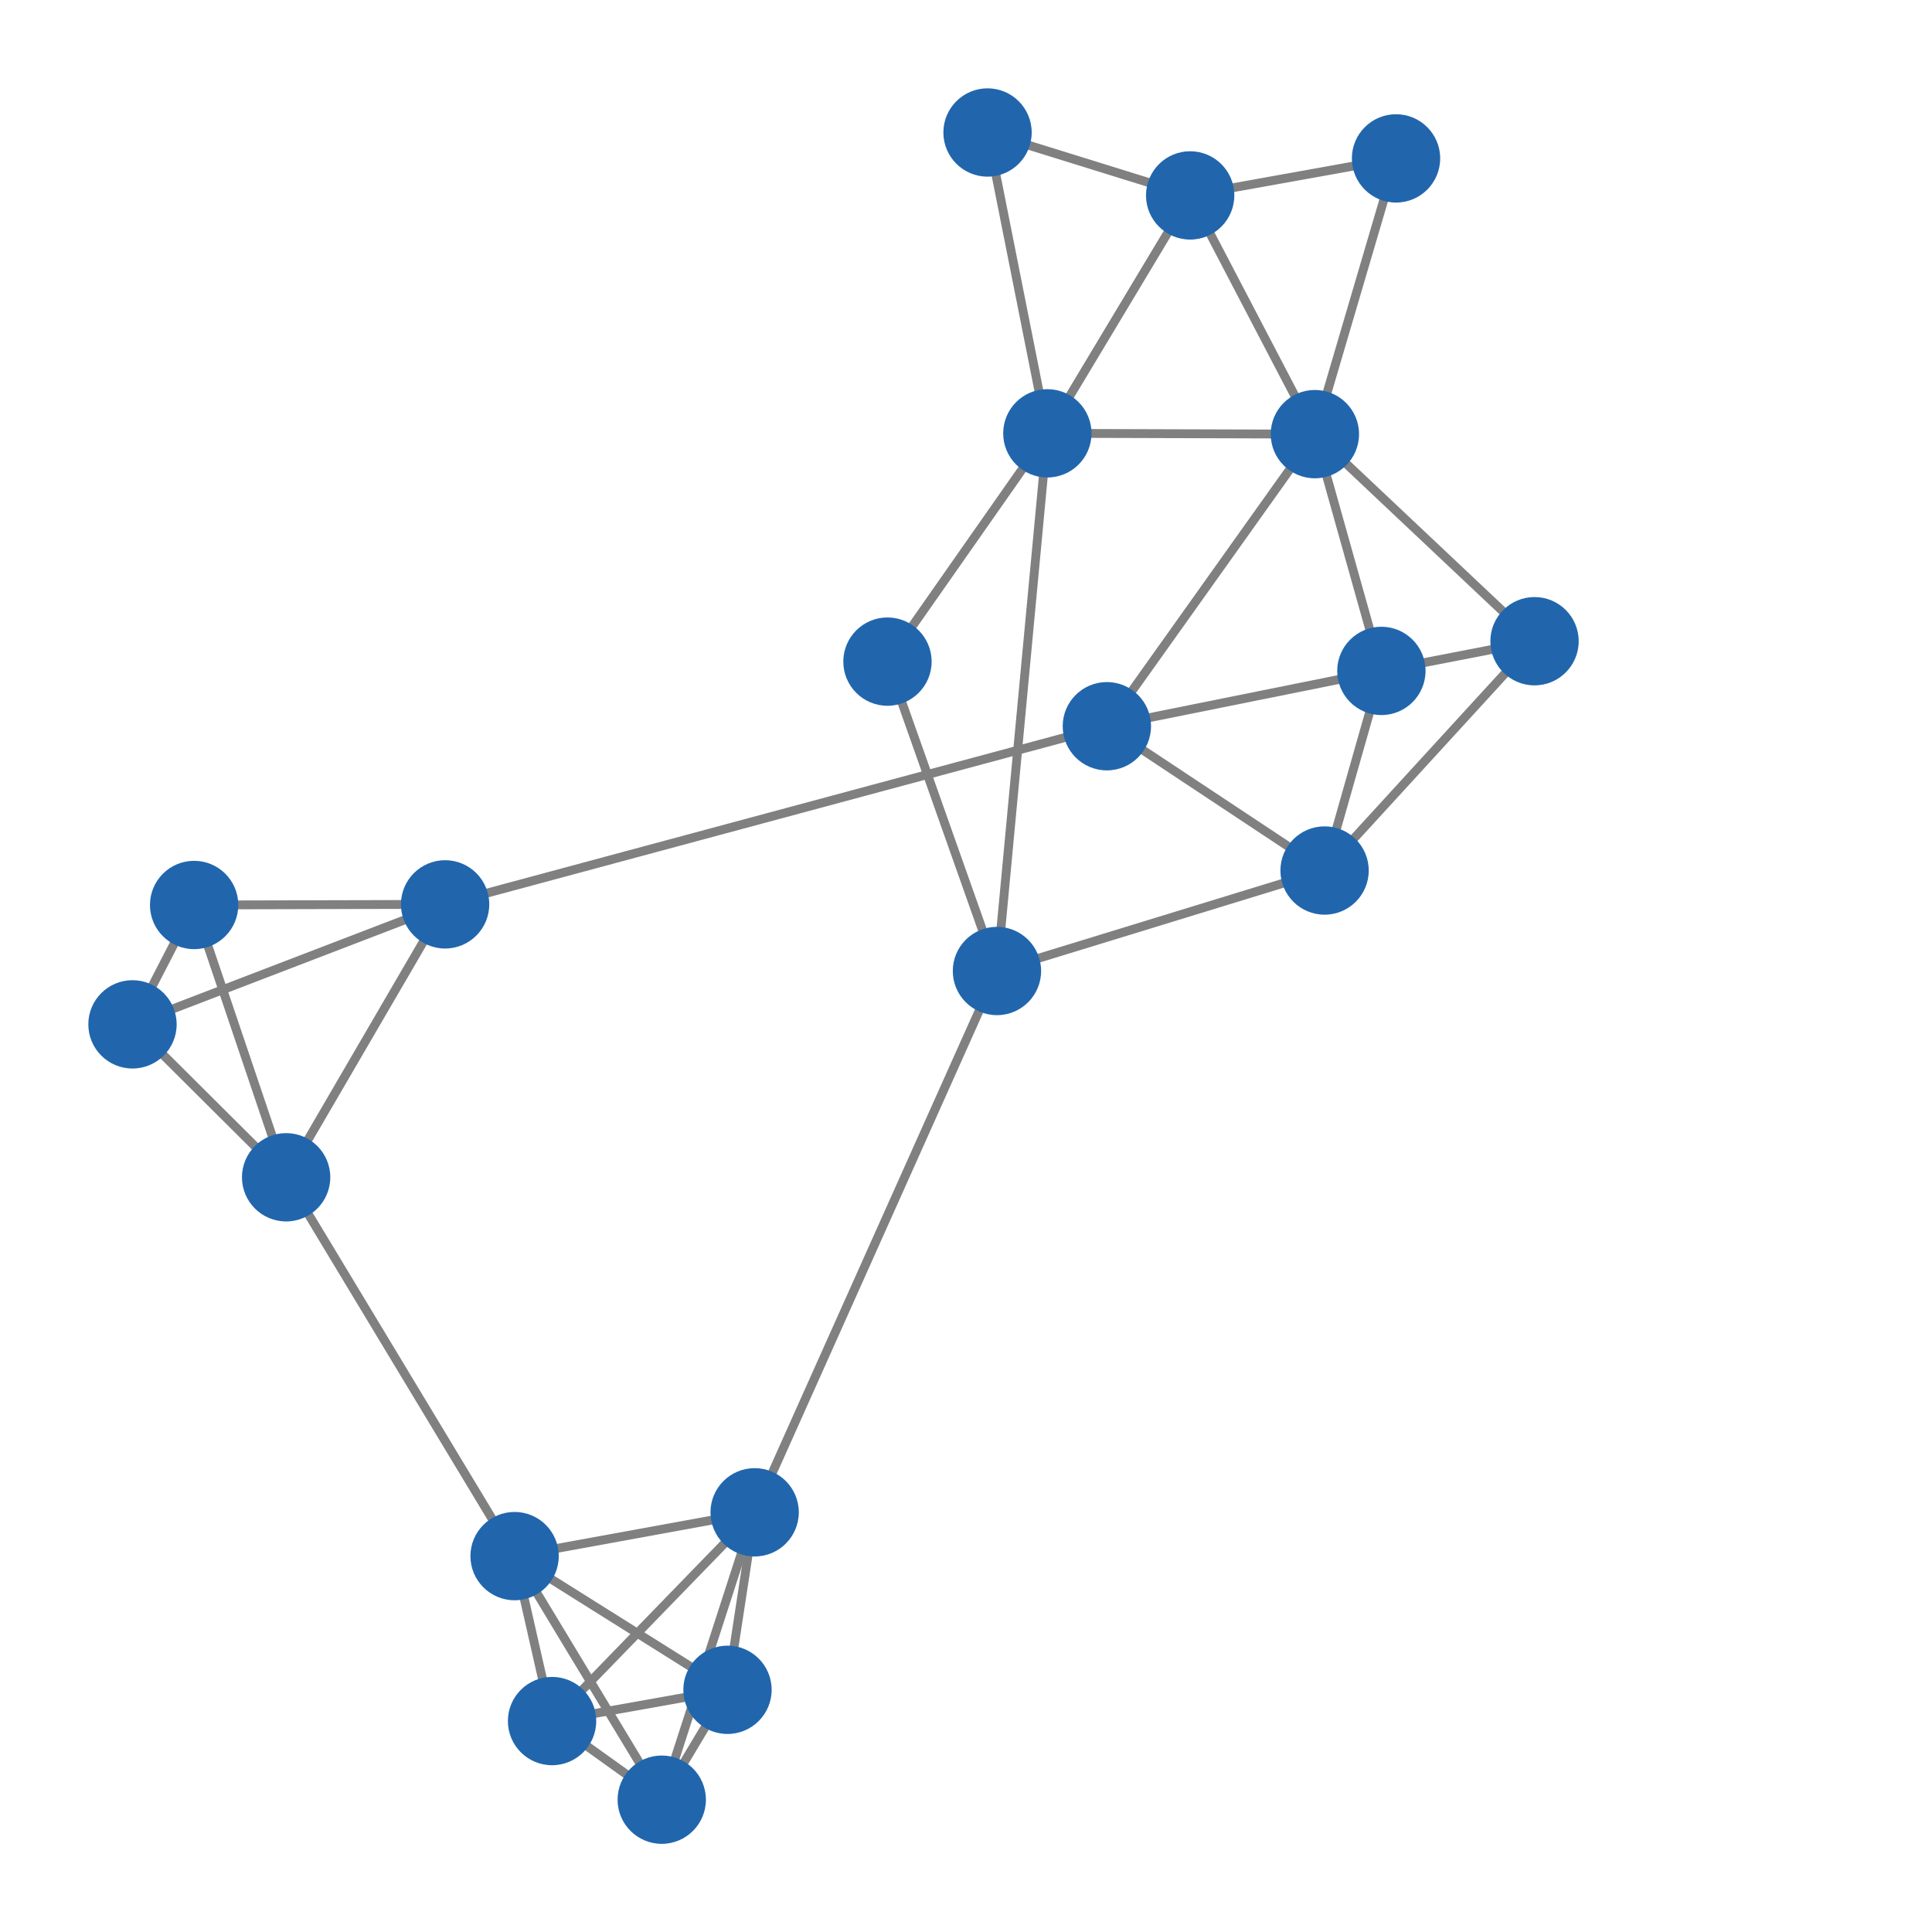 <svg width="600" height="600" xmlns="http://www.w3.org/2000/svg" style="animation-delay: 0s; animation-direction: normal; animation-duration: 0s; animation-fill-mode: none; animation-iteration-count: 1; animation-name: none; animation-play-state: running; animation-timing-function: ease; background-attachment: scroll; background-blend-mode: normal; background-clip: border-box; background-color: rgba(0, 0, 0, 0); background-image: none; background-origin: padding-box; background-position: 0% 0%; background-repeat: repeat; background-size: auto; border-bottom-color: rgb(0, 0, 0); border-bottom-left-radius: 0px; border-bottom-right-radius: 0px; border-bottom-style: none; border-bottom-width: 0px; border-collapse: separate; border-image-outset: 0px; border-image-repeat: stretch; border-image-slice: 100%; border-image-source: none; border-image-width: 1; border-left-color: rgb(0, 0, 0); border-left-style: none; border-left-width: 0px; border-right-color: rgb(0, 0, 0); border-right-style: none; border-right-width: 0px; border-top-color: rgb(0, 0, 0); border-top-left-radius: 0px; border-top-right-radius: 0px; border-top-style: none; border-top-width: 0px; bottom: auto; box-shadow: none; box-sizing: content-box; break-after: auto; break-before: auto; break-inside: auto; caption-side: top; clear: none; clip: auto; color: rgb(0, 0, 0); content: ; cursor: auto; direction: ltr; display: inline; empty-cells: show; float: none; font-family: sans-serif; font-kerning: auto; font-size: 12px; font-stretch: normal; font-style: normal; font-variant: normal; font-variant-ligatures: normal; font-variant-caps: normal; font-variant-numeric: normal; font-weight: normal; height: 600px; image-rendering: auto; isolation: auto; left: auto; letter-spacing: normal; line-height: normal; list-style-image: none; list-style-position: outside; list-style-type: disc; margin-bottom: 0px; margin-left: 0px; margin-right: 0px; margin-top: 0px; max-height: none; max-width: none; min-height: 0px; min-width: 0px; mix-blend-mode: normal; object-fit: fill; object-position: 50% 50%; offset-distance: 0px; offset-path: none; offset-rotate: auto 0deg; offset-rotation: auto 0deg; opacity: 1; orphans: 2; outline-color: rgb(0, 0, 0); outline-offset: 0px; outline-style: none; outline-width: 0px; overflow-anchor: auto; overflow-wrap: normal; overflow-x: hidden; overflow-y: hidden; padding-bottom: 20px; padding-left: 20px; padding-right: 20px; padding-top: 20px; pointer-events: auto; position: static; resize: none; right: auto; speak: normal; table-layout: auto; tab-size: 8; text-align: start; text-align-last: auto; text-decoration: none; text-indent: 0px; text-rendering: auto; text-shadow: none; text-size-adjust: auto; text-overflow: clip; text-transform: none; top: auto; touch-action: auto; transition-delay: 0s; transition-duration: 0s; transition-property: all; transition-timing-function: ease; unicode-bidi: normal; vertical-align: baseline; visibility: visible; white-space: normal; widows: 2; width: 600px; will-change: auto; word-break: normal; word-spacing: 0px; word-wrap: normal; z-index: auto; zoom: 1; -webkit-appearance: none; backface-visibility: visible; -webkit-background-clip: border-box; -webkit-background-origin: padding-box; -webkit-border-horizontal-spacing: 0px; -webkit-border-image: none; -webkit-border-vertical-spacing: 0px; -webkit-box-align: stretch; -webkit-box-decoration-break: slice; -webkit-box-direction: normal; -webkit-box-flex: 0; -webkit-box-flex-group: 1; -webkit-box-lines: single; -webkit-box-ordinal-group: 1; -webkit-box-orient: horizontal; -webkit-box-pack: start; -webkit-box-reflect: none; column-count: auto; column-gap: normal; column-rule-color: rgb(0, 0, 0); column-rule-style: none; column-rule-width: 0px; column-span: none; column-width: auto; align-content: stretch; align-items: stretch; align-self: stretch; flex-basis: auto; flex-grow: 0; flex-shrink: 1; flex-direction: row; flex-wrap: nowrap; justify-content: flex-start; -webkit-font-smoothing: auto; -webkit-highlight: none; hyphens: manual; -webkit-hyphenate-character: auto; -webkit-line-break: auto; -webkit-line-clamp: none; -webkit-locale: &quot;en&quot;; -webkit-margin-before-collapse: collapse; -webkit-margin-after-collapse: collapse; -webkit-mask-box-image: none; -webkit-mask-box-image-outset: 0px; -webkit-mask-box-image-repeat: stretch; -webkit-mask-box-image-slice: 0 fill; -webkit-mask-box-image-source: none; -webkit-mask-box-image-width: auto; -webkit-mask-clip: border-box; -webkit-mask-composite: source-over; -webkit-mask-image: none; -webkit-mask-origin: border-box; -webkit-mask-position: 0% 0%; -webkit-mask-repeat: repeat; -webkit-mask-size: auto; order: 0; perspective: none; perspective-origin: 320px 320px; -webkit-print-color-adjust: economy; -webkit-rtl-ordering: logical; shape-outside: none; shape-image-threshold: 0; shape-margin: 0px; -webkit-tap-highlight-color: rgba(0, 0, 0, 0.18); -webkit-text-combine: none; -webkit-text-decorations-in-effect: none; -webkit-text-emphasis-color: rgb(0, 0, 0); -webkit-text-emphasis-position: over; -webkit-text-emphasis-style: none; -webkit-text-fill-color: rgb(0, 0, 0); -webkit-text-orientation: vertical-right; -webkit-text-security: none; -webkit-text-stroke-color: rgb(0, 0, 0); -webkit-text-stroke-width: 0px; transform: none; transform-origin: 320px 320px; transform-style: flat; -webkit-user-drag: auto; -webkit-user-modify: read-only; user-select: text; -webkit-writing-mode: horizontal-tb; -webkit-app-region: no-drag; buffered-rendering: auto; clip-path: none; clip-rule: nonzero; mask: none; filter: none; flood-color: rgb(0, 0, 0); flood-opacity: 1; lighting-color: rgb(255, 255, 255); stop-color: rgb(0, 0, 0); stop-opacity: 1; color-interpolation: sRGB; color-interpolation-filters: linearRGB; color-rendering: auto; fill: rgb(0, 0, 0); fill-opacity: 1; fill-rule: nonzero; marker-end: none; marker-mid: none; marker-start: none; mask-type: luminance; shape-rendering: auto; stroke: none; stroke-dasharray: none; stroke-dashoffset: 0px; stroke-linecap: butt; stroke-linejoin: miter; stroke-miterlimit: 4; stroke-opacity: 1; stroke-width: 1px; alignment-baseline: auto; baseline-shift: 0px; dominant-baseline: auto; text-anchor: start; writing-mode: horizontal-tb; vector-effect: none; paint-order: fill stroke markers; d: none; cx: 0px; cy: 0px; x: 0px; y: 0px; r: 0px; rx: auto; ry: auto;" version="1.1" xmlns:xlink="http://www.w3.org/1999/xlink"><style type="text/css">svg { padding: 20px; }</style><svg xmlns="http://www.w3.org/2000/svg"><g transform="scale(2.743) translate(-208.751,-205.518)"><line class="link" x1="294.191" y1="376.74" x2="267.012" y2="381.699" style="stroke: grey; stroke-width: 1;"/><line class="link" x1="241.146" y1="338.808" x2="267.012" y2="381.699" style="stroke: grey; stroke-width: 1;"/><line class="link" x1="321.625" y1="315.453" x2="294.191" y2="376.74" style="stroke: grey; stroke-width: 1;"/><line class="link" x1="259.145" y1="307.909" x2="334.069" y2="287.74" style="stroke: grey; stroke-width: 1;"/><line class="link" x1="230.729" y1="307.979" x2="259.145" y2="307.909" style="stroke: grey; stroke-width: 1;"/><line class="link" x1="230.729" y1="307.979" x2="241.146" y2="338.808" style="stroke: grey; stroke-width: 1;"/><line class="link" x1="259.145" y1="307.909" x2="223.751" y2="321.494" style="stroke: grey; stroke-width: 1;"/><line class="link" x1="357.62" y1="254.67" x2="343.5" y2="227.642" style="stroke: grey; stroke-width: 1;"/><line class="link" x1="357.62" y1="254.67" x2="327.331" y2="254.579" style="stroke: grey; stroke-width: 1;"/><line class="link" x1="321.625" y1="315.453" x2="327.331" y2="254.579" style="stroke: grey; stroke-width: 1;"/><line class="link" x1="334.069" y1="287.74" x2="358.718" y2="304.077" style="stroke: grey; stroke-width: 1;"/><line class="link" x1="357.62" y1="254.67" x2="382.489" y2="278.115" style="stroke: grey; stroke-width: 1;"/><line class="link" x1="366.807" y1="223.452" x2="357.62" y2="254.67" style="stroke: grey; stroke-width: 1;"/><line class="link" x1="321.625" y1="315.453" x2="309.229" y2="280.425" style="stroke: grey; stroke-width: 1;"/><line class="link" x1="291.117" y1="396.836" x2="283.673" y2="409.276" style="stroke: grey; stroke-width: 1;"/><line class="link" x1="271.254" y1="400.375" x2="294.191" y2="376.74" style="stroke: grey; stroke-width: 1;"/><line class="link" x1="271.254" y1="400.375" x2="267.012" y2="381.699" style="stroke: grey; stroke-width: 1;"/><line class="link" x1="267.012" y1="381.699" x2="283.673" y2="409.276" style="stroke: grey; stroke-width: 1;"/><line class="link" x1="283.673" y1="409.276" x2="294.191" y2="376.74" style="stroke: grey; stroke-width: 1;"/><line class="link" x1="343.5" y1="227.642" x2="320.559" y2="220.518" style="stroke: grey; stroke-width: 1;"/><line class="link" x1="358.718" y1="304.077" x2="382.489" y2="278.115" style="stroke: grey; stroke-width: 1;"/><line class="link" x1="334.069" y1="287.74" x2="357.62" y2="254.67" style="stroke: grey; stroke-width: 1;"/><line class="link" x1="230.729" y1="307.979" x2="223.751" y2="321.494" style="stroke: grey; stroke-width: 1;"/><line class="link" x1="343.5" y1="227.642" x2="327.331" y2="254.579" style="stroke: grey; stroke-width: 1;"/><line class="link" x1="366.807" y1="223.452" x2="343.5" y2="227.642" style="stroke: grey; stroke-width: 1;"/><line class="link" x1="309.229" y1="280.425" x2="327.331" y2="254.579" style="stroke: grey; stroke-width: 1;"/><line class="link" x1="357.62" y1="254.67" x2="365.149" y2="281.477" style="stroke: grey; stroke-width: 1;"/><line class="link" x1="294.191" y1="376.74" x2="291.117" y2="396.836" style="stroke: grey; stroke-width: 1;"/><line class="link" x1="382.489" y1="278.115" x2="365.149" y2="281.477" style="stroke: grey; stroke-width: 1;"/><line class="link" x1="320.559" y1="220.518" x2="327.331" y2="254.579" style="stroke: grey; stroke-width: 1;"/><line class="link" x1="358.718" y1="304.077" x2="365.149" y2="281.477" style="stroke: grey; stroke-width: 1;"/><line class="link" x1="321.625" y1="315.453" x2="358.718" y2="304.077" style="stroke: grey; stroke-width: 1;"/><line class="link" x1="267.012" y1="381.699" x2="291.117" y2="396.836" style="stroke: grey; stroke-width: 1;"/><line class="link" x1="223.751" y1="321.494" x2="241.146" y2="338.808" style="stroke: grey; stroke-width: 1;"/><line class="link" x1="271.254" y1="400.375" x2="283.673" y2="409.276" style="stroke: grey; stroke-width: 1;"/><line class="link" x1="291.117" y1="396.836" x2="271.254" y2="400.375" style="stroke: grey; stroke-width: 1;"/><line class="link" x1="334.069" y1="287.74" x2="365.149" y2="281.477" style="stroke: grey; stroke-width: 1;"/><line class="link" x1="241.146" y1="338.808" x2="259.145" y2="307.909" style="stroke: grey; stroke-width: 1;"/><circle class="node" r="5" cx="241.146" cy="338.808" style="fill: rgb(33, 102, 172);"/><circle class="node" r="5" cx="321.625" cy="315.453" style="fill: rgb(33, 102, 172);"/><circle class="node" r="5" cx="334.069" cy="287.74" style="fill: rgb(33, 102, 172);"/><circle class="node" r="5" cx="365.149" cy="281.477" style="fill: rgb(33, 102, 172);"/><circle class="node" r="5" cx="382.489" cy="278.115" style="fill: rgb(33, 102, 172);"/><circle class="node" r="5" cx="271.254" cy="400.375" style="fill: rgb(33, 102, 172);"/><circle class="node" r="5" cx="366.807" cy="223.452" style="fill: rgb(33, 102, 172);"/><circle class="node" r="5" cx="320.559" cy="220.518" style="fill: rgb(33, 102, 172);"/><circle class="node" r="5" cx="259.145" cy="307.909" style="fill: rgb(33, 102, 172);"/><circle class="node" r="5" cx="291.117" cy="396.836" style="fill: rgb(33, 102, 172);"/><circle class="node" r="5" cx="327.331" cy="254.579" style="fill: rgb(33, 102, 172);"/><circle class="node" r="5" cx="309.229" cy="280.425" style="fill: rgb(33, 102, 172);"/><circle class="node" r="5" cx="267.012" cy="381.699" style="fill: rgb(33, 102, 172);"/><circle class="node" r="5" cx="223.751" cy="321.494" style="fill: rgb(33, 102, 172);"/><circle class="node" r="5" cx="283.673" cy="409.276" style="fill: rgb(33, 102, 172);"/><circle class="node" r="5" cx="358.718" cy="304.077" style="fill: rgb(33, 102, 172);"/><circle class="node" r="5" cx="294.191" cy="376.74" style="fill: rgb(33, 102, 172);"/><circle class="node" r="5" cx="357.62" cy="254.67" style="fill: rgb(33, 102, 172);"/><circle class="node" r="5" cx="343.5" cy="227.642" style="fill: rgb(33, 102, 172);"/><circle class="node" r="5" cx="230.729" cy="307.979" style="fill: rgb(33, 102, 172);"/></g></svg></svg>